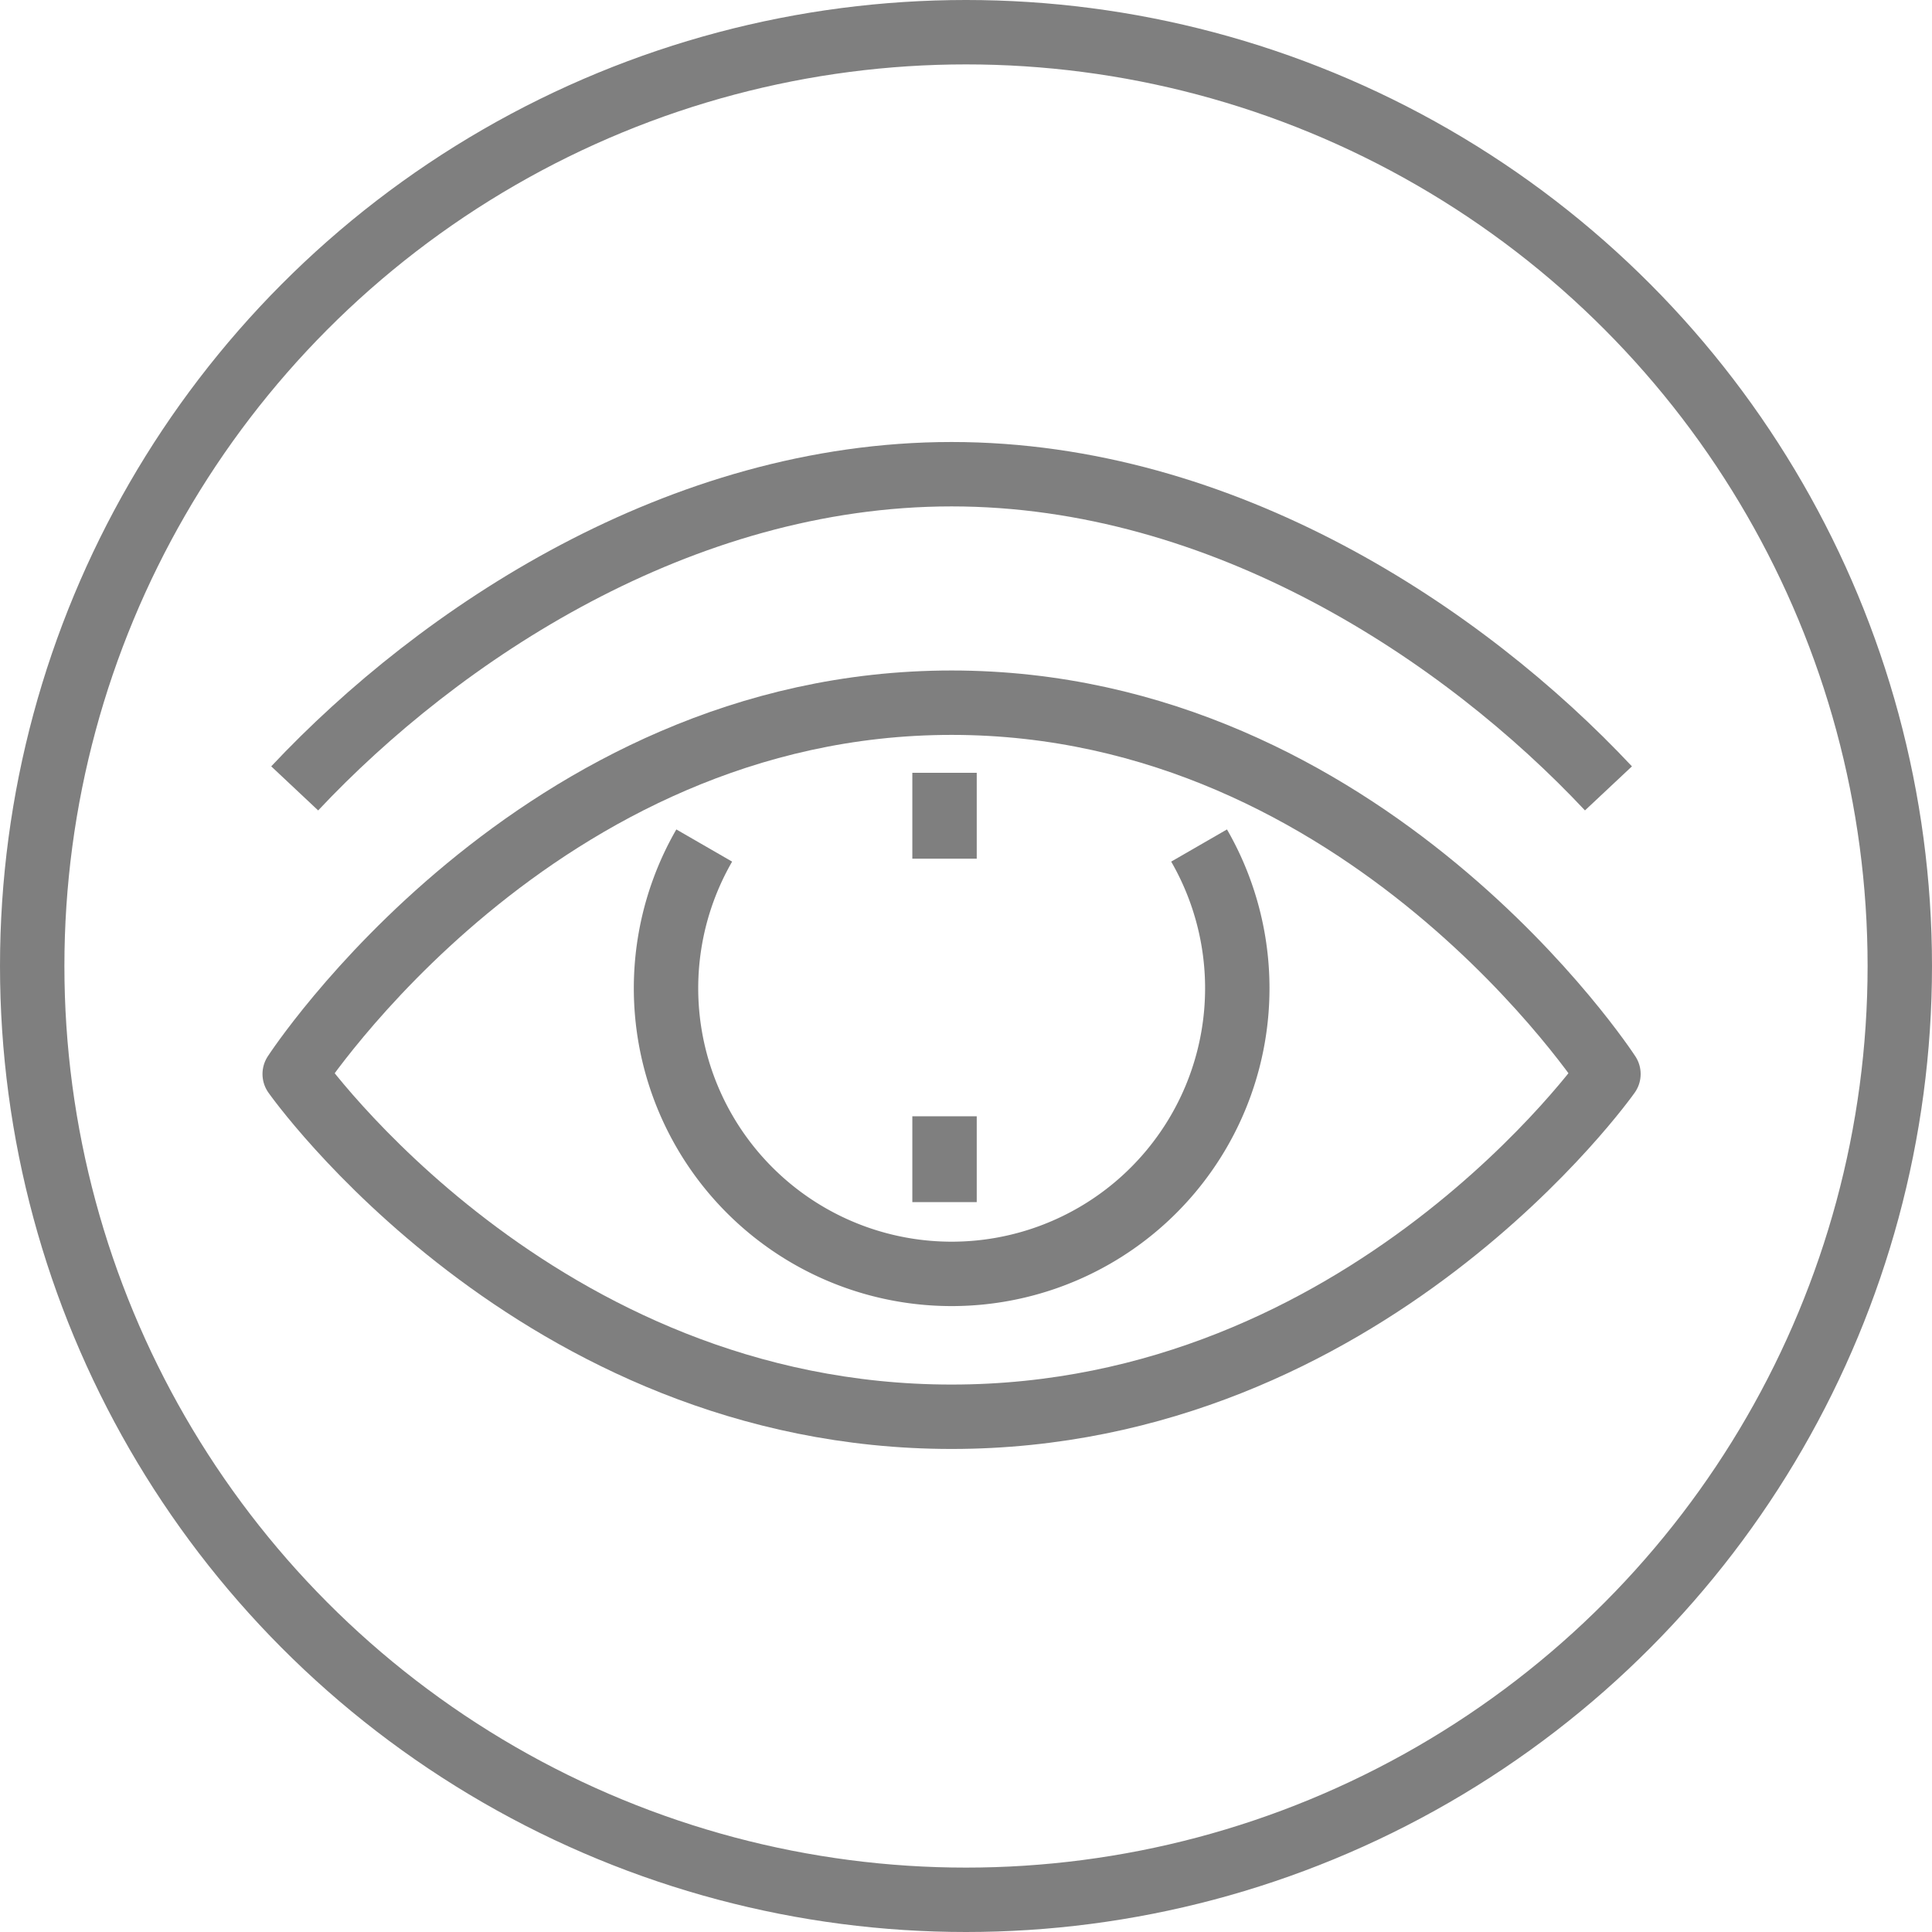 <svg xmlns="http://www.w3.org/2000/svg" width="45" height="45" viewBox="0 0 45 45">
  <g id="tools_icon" data-name="tools icon" transform="translate(-51 -523)" opacity="0.5">
    <g id="Group_1670" data-name="Group 1670" transform="translate(57.864 534.045)">
      <path id="Path_5449" data-name="Path 5449" d="M224.3,142c-9.68,0-15.3,8.649-15.3,8.649s5.622,7.983,15.3,7.983,15.3-7.983,15.3-7.983S233.982,142,224.3,142Z" transform="translate(-209 -136.678)" fill="none" stroke="#000" stroke-linejoin="round" stroke-width="1.5"/>
      <path id="Path_5450" data-name="Path 5450" d="M234.416,147a6.653,6.653,0,1,1-11.526,0" transform="translate(-213.351 -138.351)" fill="none" stroke="#000" stroke-linejoin="round" stroke-width="1.5"/>
      <line id="Line_203" data-name="Line 203" y1="2" transform="translate(15.136 6.955)" fill="none" stroke="#000" stroke-linejoin="round" stroke-width="1.5"/>
      <line id="Line_204" data-name="Line 204" y2="2" transform="translate(15.136 14.955)" fill="none" stroke="#000" stroke-linejoin="round" stroke-width="1.5"/>
      <path id="Path_5452" data-name="Path 5452" d="M209,141.318c3.382-3.6,8.972-7.318,15.3-7.318s11.92,3.714,15.3,7.318" transform="translate(-209 -134)" fill="none" stroke="#000" stroke-linejoin="round" stroke-width="1.5"/>
    </g>
    <g id="Ellipse_224" data-name="Ellipse 224" transform="translate(51 523)" fill="none" stroke="#000" stroke-width="1.5">
      <circle cx="22.5" cy="22.5" r="22.5" stroke="none"/>
      <circle cx="22.5" cy="22.5" r="21.75" fill="none"/>
    </g>
  </g>
</svg>

